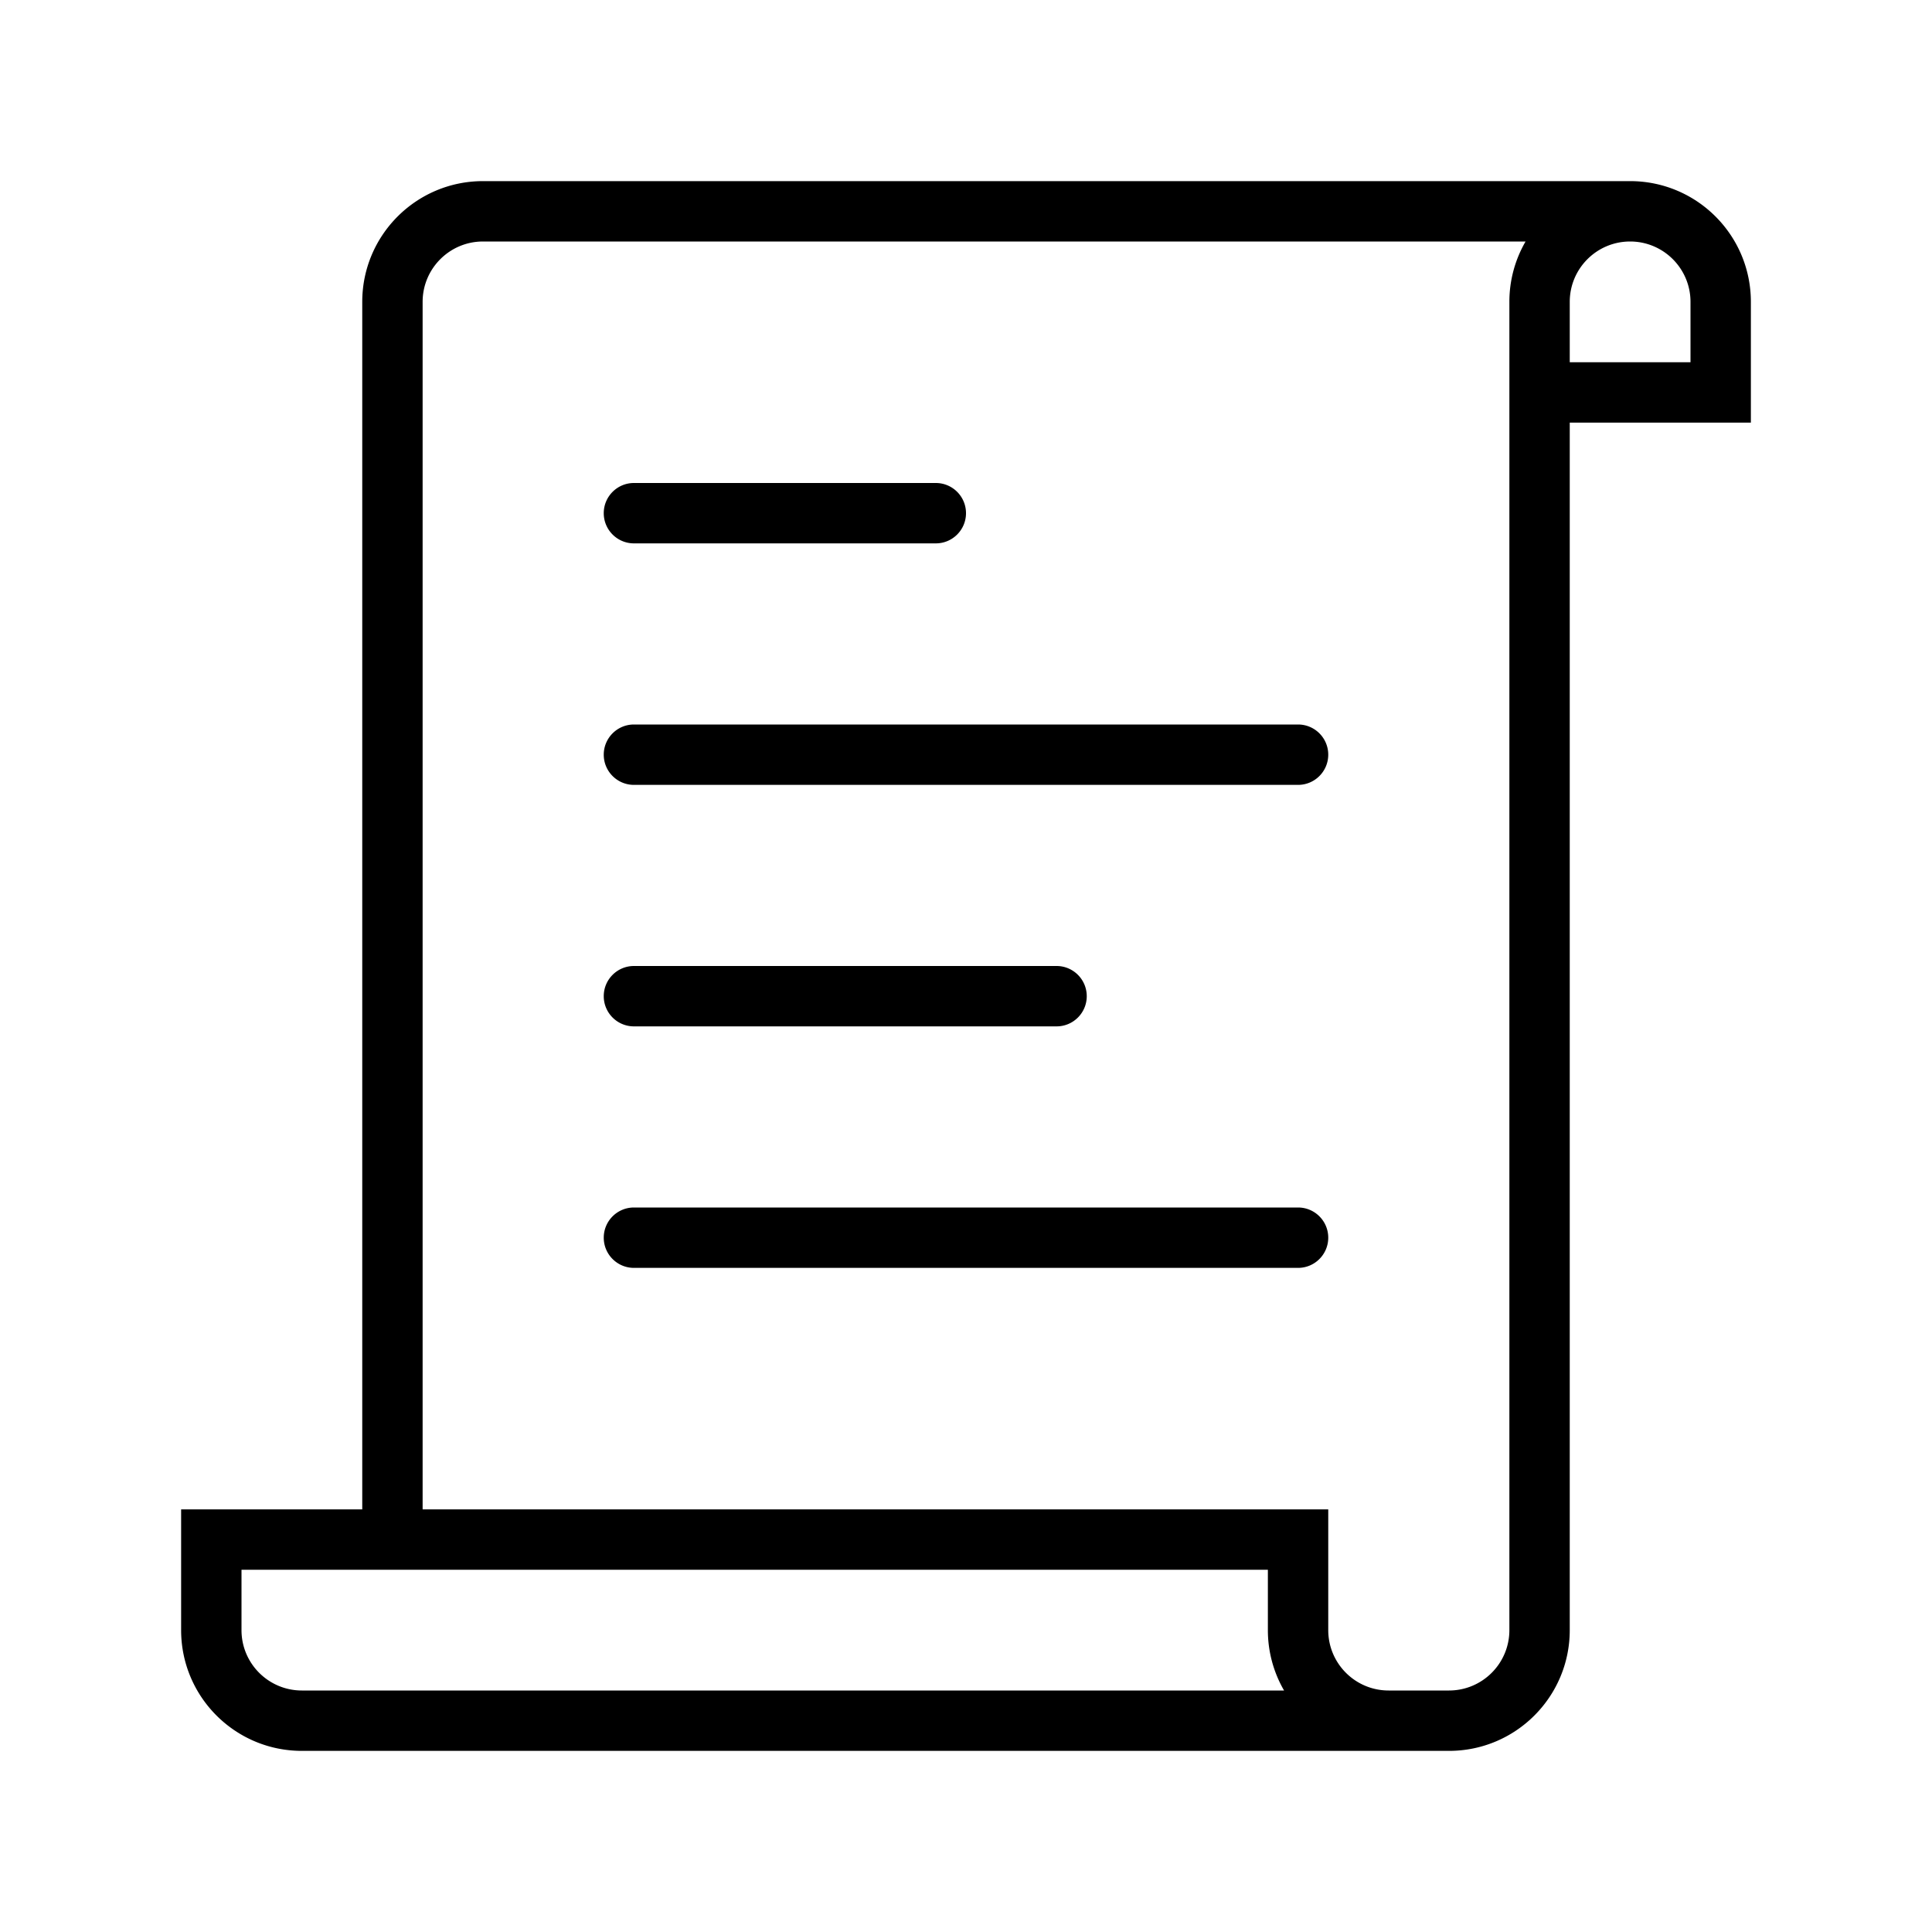 <?xml version="1.0" standalone="no"?><!DOCTYPE svg PUBLIC "-//W3C//DTD SVG 1.1//EN" "http://www.w3.org/Graphics/SVG/1.1/DTD/svg11.dtd"><svg t="1664003986452" class="icon" viewBox="0 0 1024 1024" version="1.1" xmlns="http://www.w3.org/2000/svg" p-id="5235" xmlns:xlink="http://www.w3.org/1999/xlink" width="400" height="400"><path d="M864 96H256c-35.346 0-64 28.654-64 64v640H96v64c0 35.347 28.654 64 64 64h608c35.346 0 64-28.653 64-64V224h96v-64c0-35.346-28.654-64-64-64zM160 896c-17.673 0-32-14.327-32-32v-32h544v32a63.692 63.692 0 0 0 8.583 32H160z m640-736v704c0 17.673-14.327 32-32 32h-32c-17.673 0-32-14.327-32-32v-64H224V160c0-17.673 14.327-32 32-32h552.584A63.682 63.682 0 0 0 800 160z m96 32h-64v-32c0-17.673 14.327-32 32-32s32 14.327 32 32v32z m-560 96h160c8.836 0 16-7.164 16-16s-7.164-16-16-16H336c-8.836 0-16 7.164-16 16s7.164 16 16 16z m0 128h352c8.837 0 16-7.164 16-16s-7.163-16-16-16H336c-8.836 0-16 7.164-16 16s7.164 16 16 16z m0 128h224c8.837 0 16-7.163 16-16s-7.163-16-16-16H336c-8.836 0-16 7.163-16 16s7.164 16 16 16z m0 128h352c8.837 0 16-7.163 16-16s-7.163-16-16-16H336c-8.836 0-16 7.163-16 16s7.164 16 16 16z" p-id="5236"></path></svg>